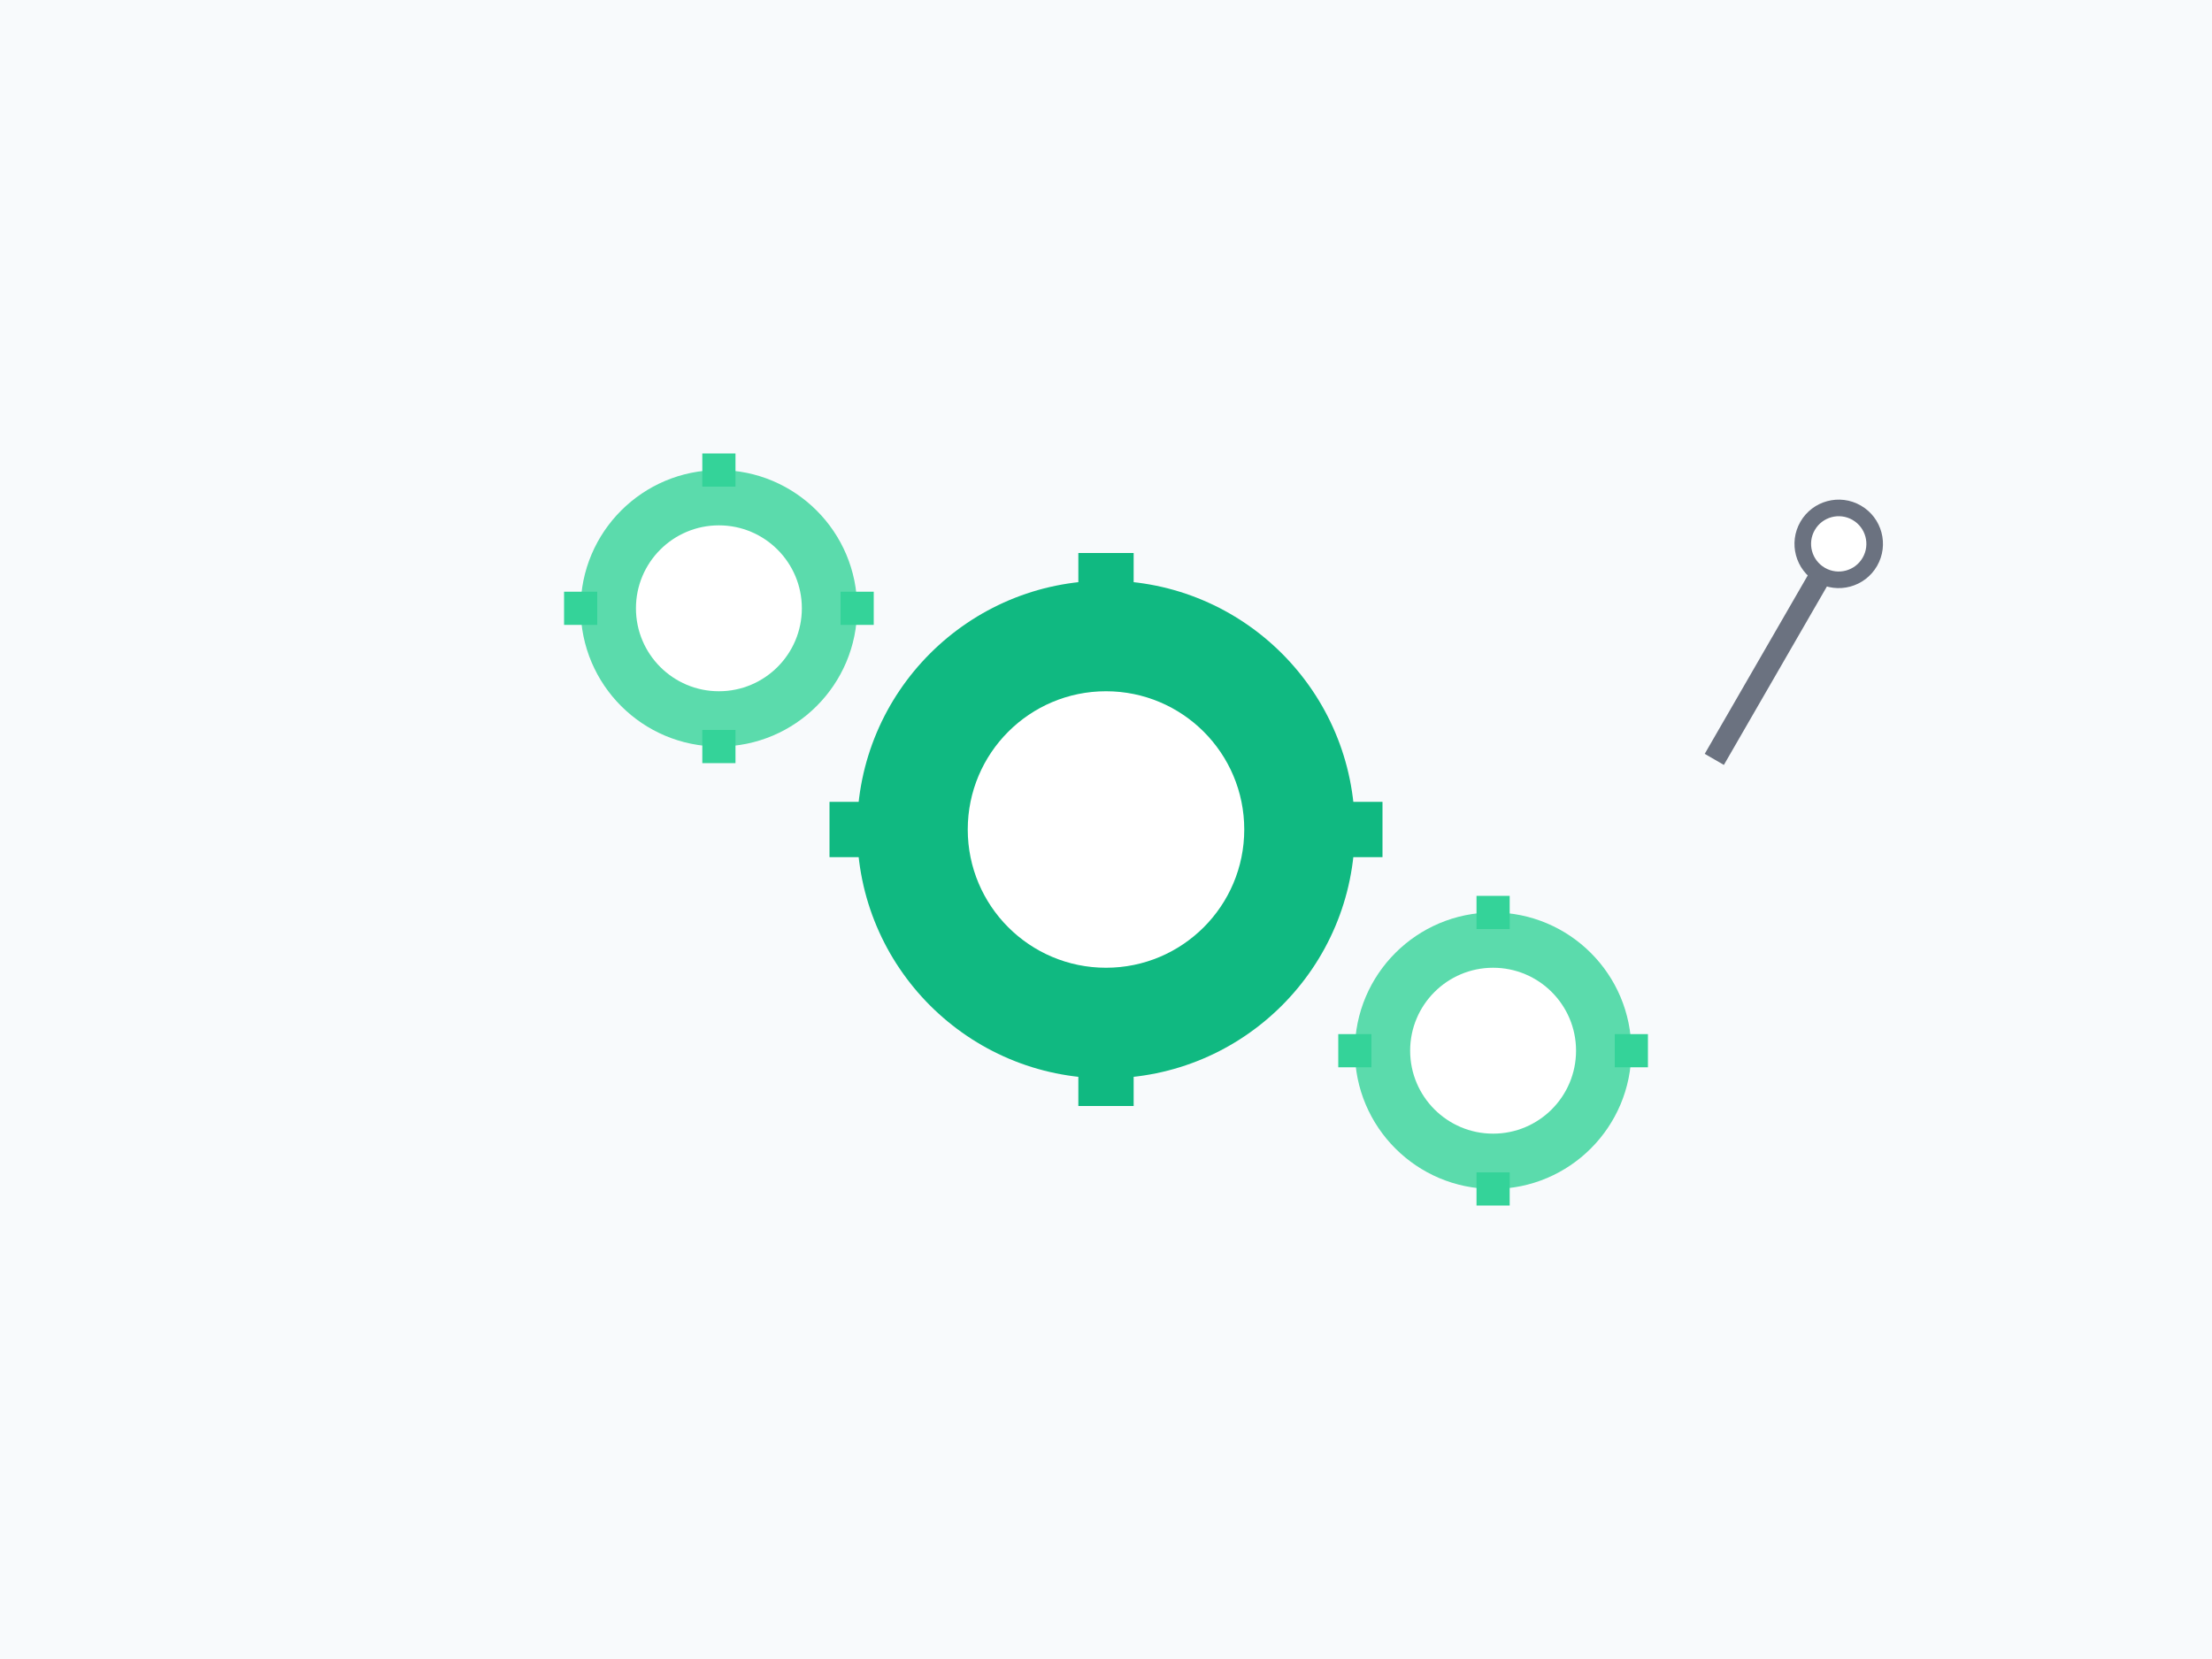 <svg width="400" height="300" viewBox="0 0 400 300" fill="none" xmlns="http://www.w3.org/2000/svg">
  <!-- Background -->
  <rect width="400" height="300" fill="#f8fafc"/>
  
  <!-- Main gear -->
  <g transform="translate(200,150)">
    <circle r="45" fill="#10b981"/>
    <circle r="25" fill="white"/>
    <!-- Gear teeth -->
    <rect x="-5" y="-50" width="10" height="10" fill="#10b981"/>
    <rect x="-5" y="40" width="10" height="10" fill="#10b981"/>
    <rect x="-50" y="-5" width="10" height="10" fill="#10b981"/>
    <rect x="40" y="-5" width="10" height="10" fill="#10b981"/>
    <rect x="-35" y="-35" width="10" height="10" fill="#10b981" transform="rotate(45)"/>
    <rect x="25" y="-35" width="10" height="10" fill="#10b981" transform="rotate(-45)"/>
    <rect x="-35" y="25" width="10" height="10" fill="#10b981" transform="rotate(-45)"/>
    <rect x="25" y="25" width="10" height="10" fill="#10b981" transform="rotate(45)"/>
  </g>

  <!-- Smaller gears -->
  <g transform="translate(130,110)">
    <circle r="25" fill="#34d399" opacity="0.8"/>
    <circle r="15" fill="white"/>
    <rect x="-3" y="-28" width="6" height="6" fill="#34d399"/>
    <rect x="-3" y="22" width="6" height="6" fill="#34d399"/>
    <rect x="-28" y="-3" width="6" height="6" fill="#34d399"/>
    <rect x="22" y="-3" width="6" height="6" fill="#34d399"/>
  </g>

  <g transform="translate(270,190)">
    <circle r="25" fill="#34d399" opacity="0.8"/>
    <circle r="15" fill="white"/>
    <rect x="-3" y="-28" width="6" height="6" fill="#34d399"/>
    <rect x="-3" y="22" width="6" height="6" fill="#34d399"/>
    <rect x="-28" y="-3" width="6" height="6" fill="#34d399"/>
    <rect x="22" y="-3" width="6" height="6" fill="#34d399"/>
  </g>

  <!-- Wrench -->
  <g transform="translate(320,120) rotate(30)">
    <rect x="-2" y="-20" width="4" height="40" fill="#6b7280"/>
    <circle cx="0" cy="-25" r="8" fill="#6b7280"/>
    <circle cx="0" cy="-25" r="5" fill="white"/>
  </g>
  

</svg>
